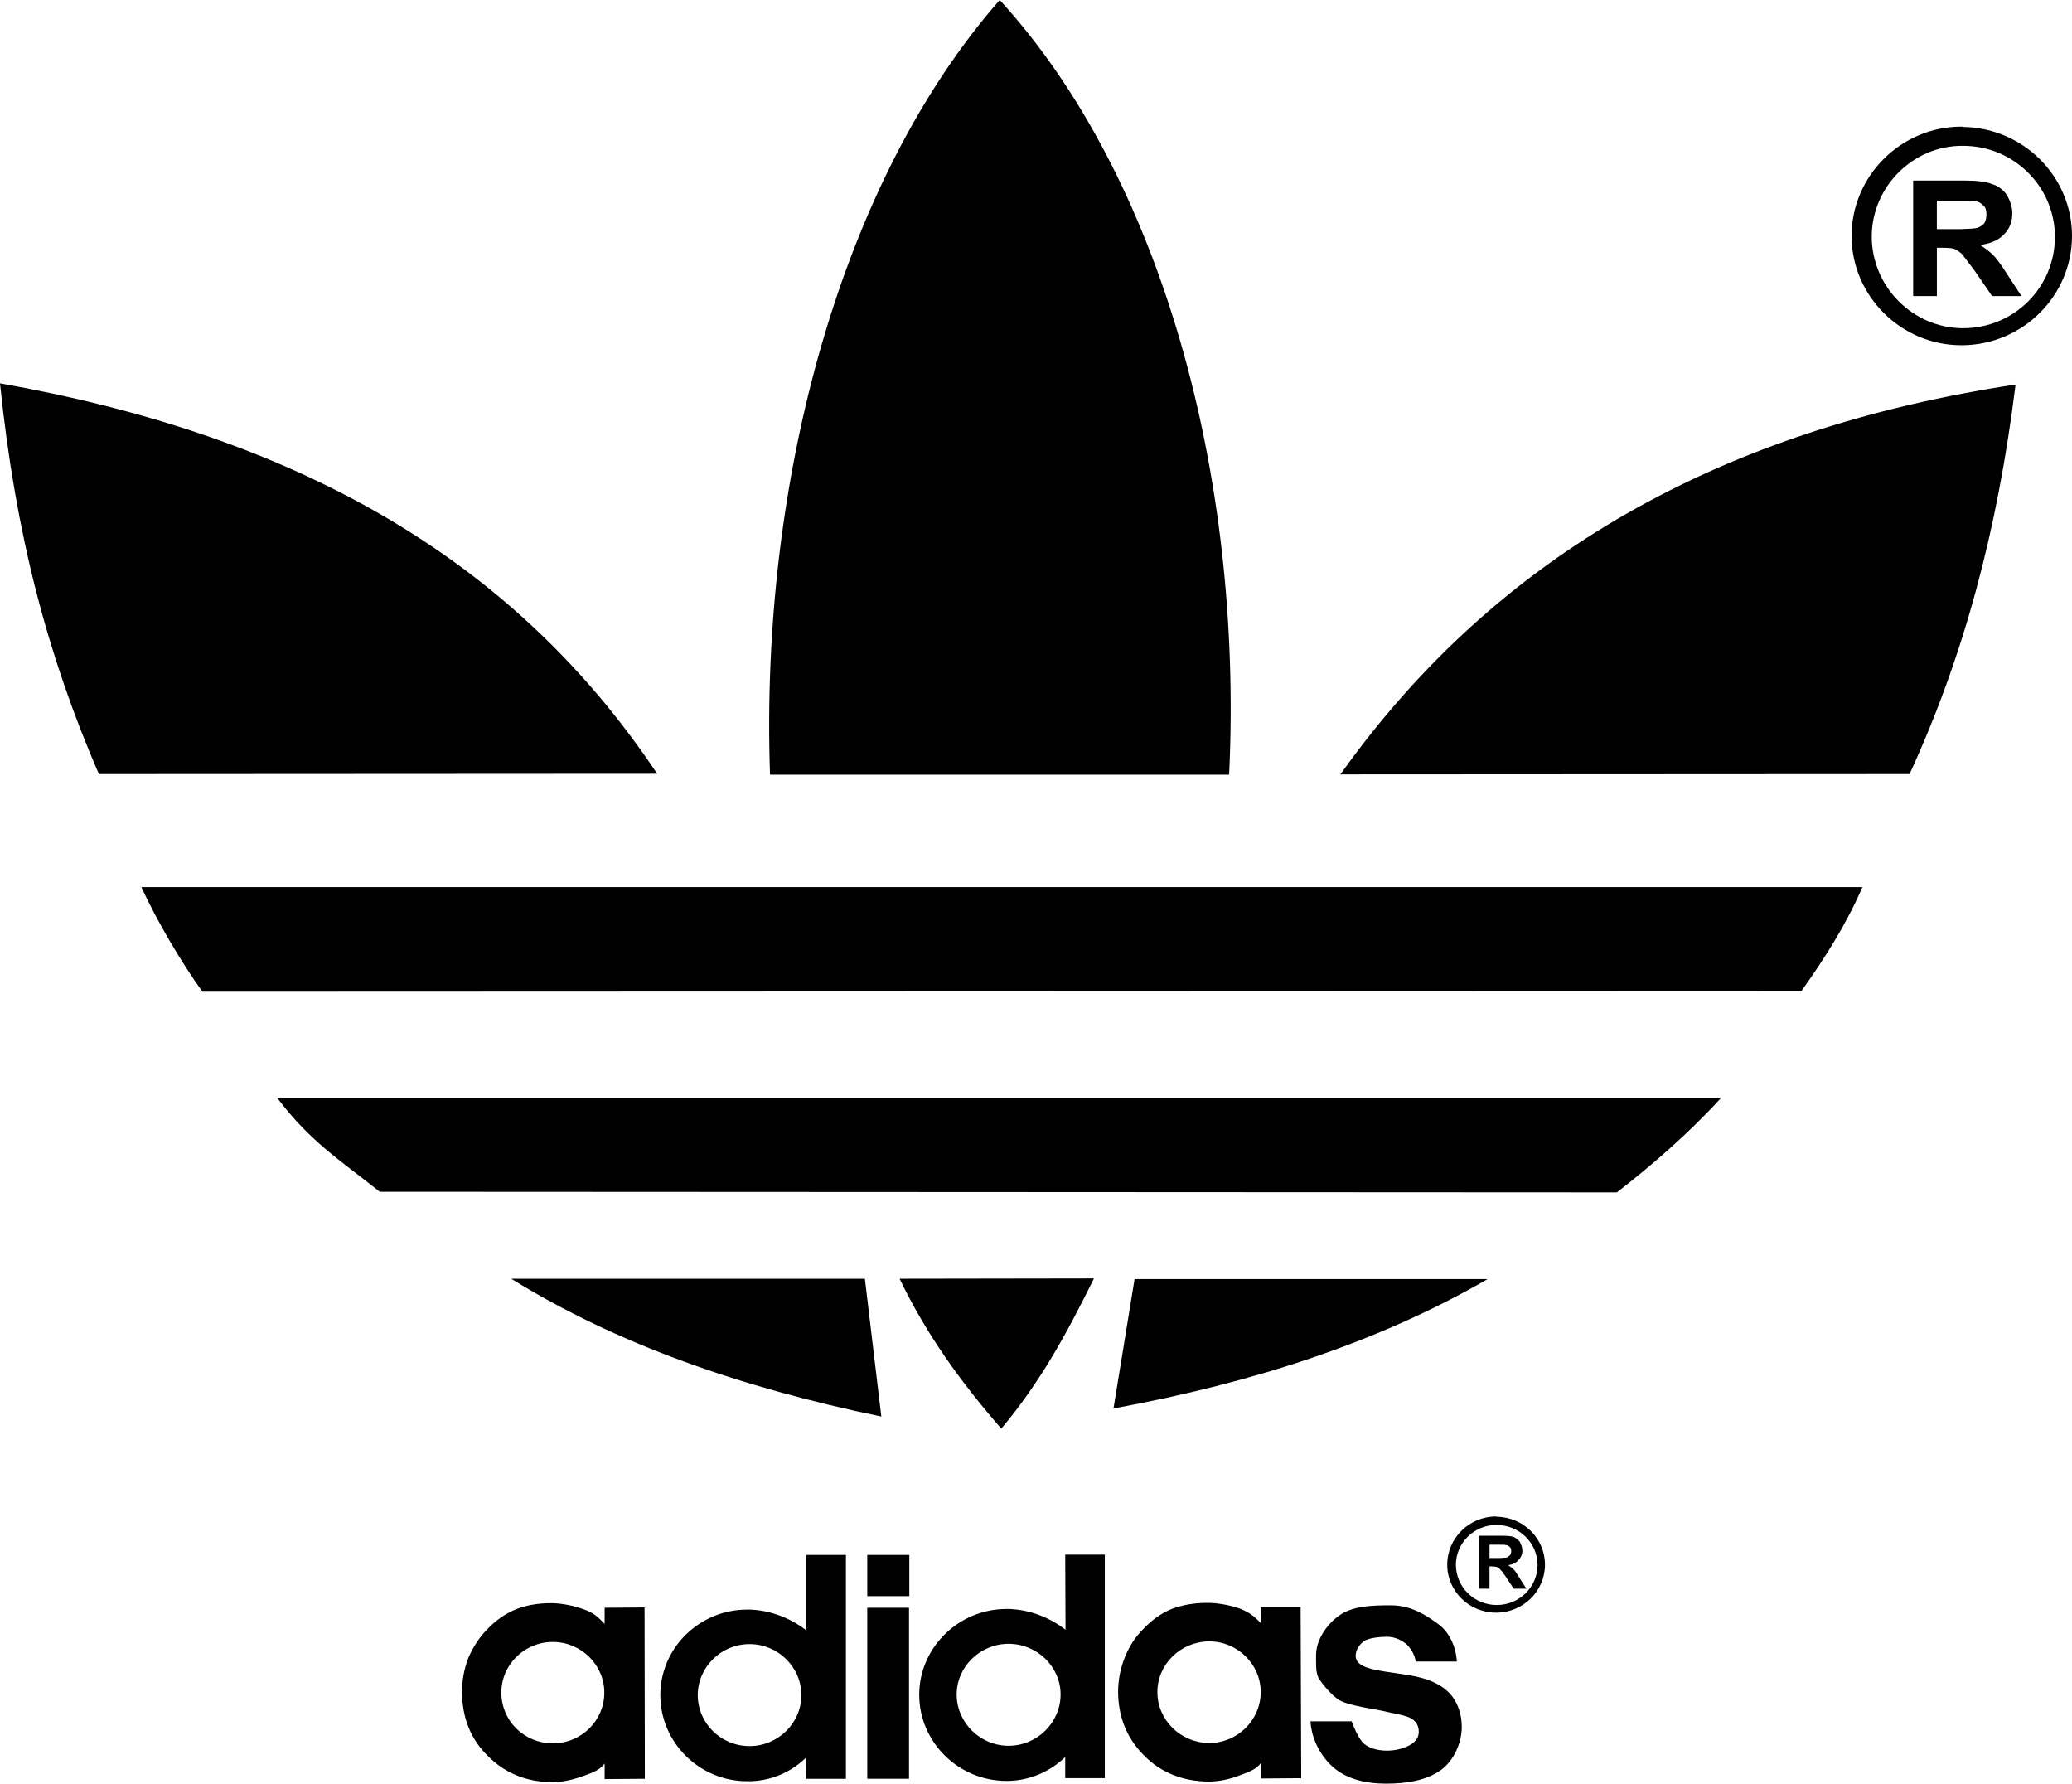 <?xml version="1.0" encoding="UTF-8"?>
<svg width="287px" height="247px" viewBox="0 0 287 247" version="1.1" xmlns="http://www.w3.org/2000/svg" xmlns:xlink="http://www.w3.org/1999/xlink">
    <title>adidas</title>
    <g id="Web-App" stroke="none" stroke-width="1" fill="none" fill-rule="evenodd">
        <g id="adidas" fill="#000000" fill-rule="nonzero">
            <path d="M194.421,231.862 C190.908,231.312 187.78,231.142 187.78,229.281 C187.78,228.562 188.207,227.802 188.893,227.296 C189.495,226.829 191.079,226.66 192.149,226.66 C193.265,226.66 194.379,227.21 195.063,227.929 C195.491,228.437 196.005,229.24 196.092,230.086 L201.791,230.086 C201.662,228.015 200.762,225.984 199.134,224.842 C197.549,223.7 195.492,222.304 192.663,222.304 C189.966,222.304 187.309,222.39 185.467,223.742 C183.623,225.052 182.296,227.251 182.296,229.156 C182.296,230.256 182.212,231.565 182.64,232.368 C183.113,233.171 184.482,234.823 185.552,235.456 C187.052,236.302 190.565,236.64 192.493,237.148 C194.078,237.527 196.006,237.613 196.437,239.178 C196.691,240.108 196.392,240.954 195.536,241.504 C194.721,242.052 193.479,242.433 192.108,242.433 C190.693,242.433 189.322,242.011 188.636,241.165 C188.037,240.361 187.695,239.6 187.222,238.373 L181.523,238.373 C181.651,240.952 183.11,243.49 184.907,244.929 C186.664,246.325 189.022,247 192.019,247 C195.021,247 197.634,246.492 199.562,245.139 C201.445,243.786 202.474,241.25 202.474,239.178 C202.474,237.402 201.959,236.006 201.147,234.907 C199.477,232.75 196.478,232.159 194.421,231.862 L194.421,231.862 Z M120.127,246.326 L125.912,246.326 L125.912,222.643 L120.127,222.643 L120.127,246.326 Z M120.127,221.037 L125.954,221.037 L125.954,215.327 L120.127,215.327 L120.127,221.037 Z M111.687,225.773 C109.545,224.122 106.804,222.981 103.803,222.896 L103.503,222.896 C96.862,222.896 91.464,228.225 91.464,234.738 C91.464,241.292 96.862,246.663 103.503,246.663 L103.803,246.663 C106.802,246.622 109.544,245.436 111.645,243.407 L111.687,246.328 L117.171,246.328 L117.171,215.329 L111.687,215.329 L111.687,225.773 Z M103.846,241.8 L103.803,241.8 C99.855,241.793 96.656,238.635 96.649,234.738 C96.649,230.89 99.862,227.677 103.803,227.677 L103.846,227.677 C107.745,227.677 111.001,230.848 111.001,234.738 C111.001,238.629 107.745,241.8 103.846,241.8 Z M147.59,225.687 C145.45,224.037 142.707,222.895 139.706,222.812 L139.406,222.812 C132.766,222.812 127.324,228.183 127.324,234.694 C127.324,241.25 132.766,246.621 139.406,246.621 L139.706,246.621 C142.705,246.536 145.404,245.352 147.548,243.321 L147.548,246.24 L153.031,246.24 L153.031,215.286 L147.548,215.286 L147.59,225.687 L147.59,225.687 Z M139.708,241.757 C135.766,241.757 132.511,238.544 132.511,234.654 C132.511,230.804 135.766,227.634 139.708,227.634 C143.65,227.634 146.907,230.806 146.907,234.654 C146.905,238.544 143.65,241.757 139.708,241.757 Z M83.751,222.643 L83.751,224.885 C82.637,223.7 82.124,223.321 80.838,222.854 C79.681,222.433 78.095,222.05 76.552,222.008 L76.296,222.008 C74.453,222.008 72.826,222.303 71.369,222.895 C69.955,223.489 68.626,224.418 67.427,225.687 C66.356,226.788 65.5,228.139 64.857,229.621 C64.289,231.107 63.999,232.683 64,234.271 C64,237.867 65.2,240.869 67.599,243.194 C69.956,245.562 72.955,246.79 76.553,246.79 L76.596,246.79 C78.054,246.79 79.638,246.367 80.924,245.9 C82.208,245.435 83.152,245.054 83.751,244.21 L83.751,246.367 L89.321,246.326 L89.278,222.602 L83.751,222.643 L83.751,222.643 Z M76.596,241.419 L76.553,241.419 C74.666,241.424 72.854,240.686 71.519,239.368 C70.185,238.051 69.437,236.263 69.442,234.4 C69.447,230.525 72.628,227.385 76.553,227.38 L76.596,227.38 C80.495,227.38 83.708,230.552 83.708,234.4 C83.703,238.274 80.522,241.414 76.596,241.419 L76.596,241.419 Z M174.627,222.558 L174.668,224.798 C173.555,223.658 173,223.276 171.757,222.768 C170.378,222.288 168.933,222.017 167.472,221.966 L167.215,221.966 C165.371,221.966 163.743,222.26 162.288,222.812 C160.829,223.406 159.502,224.377 158.344,225.604 C157.232,226.704 156.374,228.056 155.773,229.58 C155.187,231.063 154.882,232.639 154.873,234.231 C154.873,237.784 156.116,240.784 158.517,243.153 C160.829,245.479 163.872,246.705 167.472,246.705 C168.971,246.705 170.555,246.326 171.798,245.819 C173.084,245.352 174.07,244.971 174.668,244.126 L174.668,246.284 L180.238,246.242 L180.154,222.559 L174.627,222.559 L174.627,222.558 L174.627,222.558 Z M167.472,241.377 C163.529,241.334 160.315,238.204 160.315,234.314 C160.315,230.466 163.529,227.337 167.472,227.294 C171.412,227.294 174.627,230.466 174.627,234.314 C174.627,238.206 171.412,241.377 167.472,241.377 Z M207.318,210.041 C207.274,210.041 207.231,210 207.231,210 C203.502,210 200.462,213.002 200.462,216.681 C200.462,220.36 203.502,223.322 207.231,223.322 L207.318,223.322 C211.001,223.279 214,220.319 214,216.681 C214,213.043 211.001,210.083 207.318,210.041 Z M207.318,222.262 C205.818,222.264 204.378,221.677 203.317,220.63 C202.256,219.582 201.661,218.162 201.662,216.681 C201.662,213.679 204.188,211.141 207.318,211.183 C210.446,211.183 212.971,213.677 212.971,216.723 C212.971,219.767 210.446,222.262 207.318,222.262 L207.318,222.262 Z" id="Shape"></path>
            <path d="M209.711,217.385 C209.464,217.142 209.191,216.926 208.896,216.743 C209.54,216.656 210.053,216.399 210.355,216.013 C210.654,215.714 210.87,215.242 210.87,214.726 C210.87,214.298 210.697,213.868 210.525,213.526 C210.303,213.227 210.006,212.991 209.665,212.84 C209.322,212.711 208.763,212.67 207.948,212.67 L204.814,212.67 L204.814,220 L206.317,220 L206.317,216.913 L206.575,216.913 C206.917,216.913 207.175,216.956 207.345,216.999 C207.518,217.044 207.606,217.128 207.735,217.258 C207.735,217.299 207.776,217.299 207.776,217.344 C207.946,217.43 208.204,217.816 208.591,218.373 L209.663,220 L211.424,220 L210.522,218.586 C210.182,218.029 209.881,217.557 209.711,217.385 L209.711,217.385 Z M207.736,215.758 L206.319,215.758 L206.319,213.914 L207.736,213.914 C208.164,213.914 208.465,213.914 208.551,213.957 C208.762,213.97 208.961,214.062 209.108,214.214 C209.278,214.341 209.324,214.557 209.324,214.77 C209.324,214.983 209.28,215.244 209.151,215.371 C209.025,215.458 208.896,215.585 208.764,215.671 C208.594,215.714 208.252,215.714 207.736,215.758 Z M119.798,177.082 L70.807,177.082 C85.447,186.129 102.581,192.133 122.074,196.163 L119.798,177.082 Z M157.154,177.125 L154.234,195.046 C173.814,191.445 191.075,185.786 206.061,177.125 L157.154,177.125 L157.154,177.125 Z M151.528,177.039 L124.607,177.081 C128.385,184.927 133.196,191.531 138.691,197.834 C144.101,191.402 147.708,184.757 151.528,177.039 Z M223.966,165.12 L52.601,165.033 C46.889,160.488 43.025,158.13 38.431,152.084 L238.348,152.084 C233.884,156.973 228.776,161.388 223.966,165.12 Z M249.511,137.249 L28.039,137.335 C25.077,133.219 21.684,127.432 19.58,122.844 L257.973,122.844 C255.741,127.988 252.733,132.747 249.511,137.249 L249.511,137.249 Z M91.028,107.15 L13.697,107.193 C6.613,90.856 2.148,74.005 0,53.082 C39.848,60.156 70.592,76.493 91.028,107.15 Z M170.251,107.279 L106.659,107.279 C105.241,66.417 116.578,24.954 138.476,0 C160.718,24.312 172.226,65.602 170.251,107.279 Z M264.499,107.193 L185.663,107.236 C207.433,76.665 238.692,59.385 279.183,53.253 C276.651,73.707 271.927,91.07 264.499,107.193 Z M271.927,17.581 C271.842,17.538 271.756,17.538 271.669,17.538 C263.339,17.538 256.47,24.356 256.47,32.674 C256.47,40.992 263.341,47.809 271.669,47.809 L271.927,47.809 C280.259,47.682 287,40.907 287,32.674 C287,24.441 280.258,17.708 271.927,17.581 Z M271.927,45.45 C264.973,45.45 259.262,39.704 259.262,32.759 C259.262,25.897 264.973,20.11 271.927,20.196 C278.971,20.196 284.636,25.899 284.636,32.802 C284.636,39.79 278.971,45.45 271.927,45.45 Z" id="Shape"></path>
            <path d="M276.064,35.306 C275.523,34.786 274.922,34.326 274.273,33.934 C275.717,33.726 276.851,33.269 277.639,32.396 C278.34,31.689 278.734,30.691 278.734,29.529 C278.734,28.572 278.383,27.699 277.947,26.951 C277.464,26.286 276.72,25.705 275.932,25.497 C275.148,25.165 273.835,25 271.998,25 L265,25 L265,40.999 L268.282,40.999 L268.282,34.308 L268.98,34.308 C269.768,34.308 270.335,34.348 270.729,34.474 C270.991,34.599 271.296,34.765 271.558,35.015 C271.604,35.056 271.693,35.098 271.735,35.14 C271.998,35.514 272.609,36.262 273.526,37.509 L275.931,41 L280,41 L277.989,37.925 C277.201,36.678 276.503,35.722 276.064,35.306 L276.064,35.306 Z M271.558,31.732 L268.28,31.732 L268.28,27.784 L271.558,27.784 C272.523,27.784 273.179,27.784 273.396,27.826 C274.01,27.867 274.446,28.158 274.709,28.449 C275.06,28.697 275.148,29.197 275.148,29.695 C275.148,30.111 275.059,30.61 274.84,30.942 C274.578,31.192 274.273,31.441 273.835,31.566 C273.484,31.649 272.785,31.69 271.558,31.732 L271.558,31.732 Z" id="Shape"></path>
        </g>
    </g>
</svg>